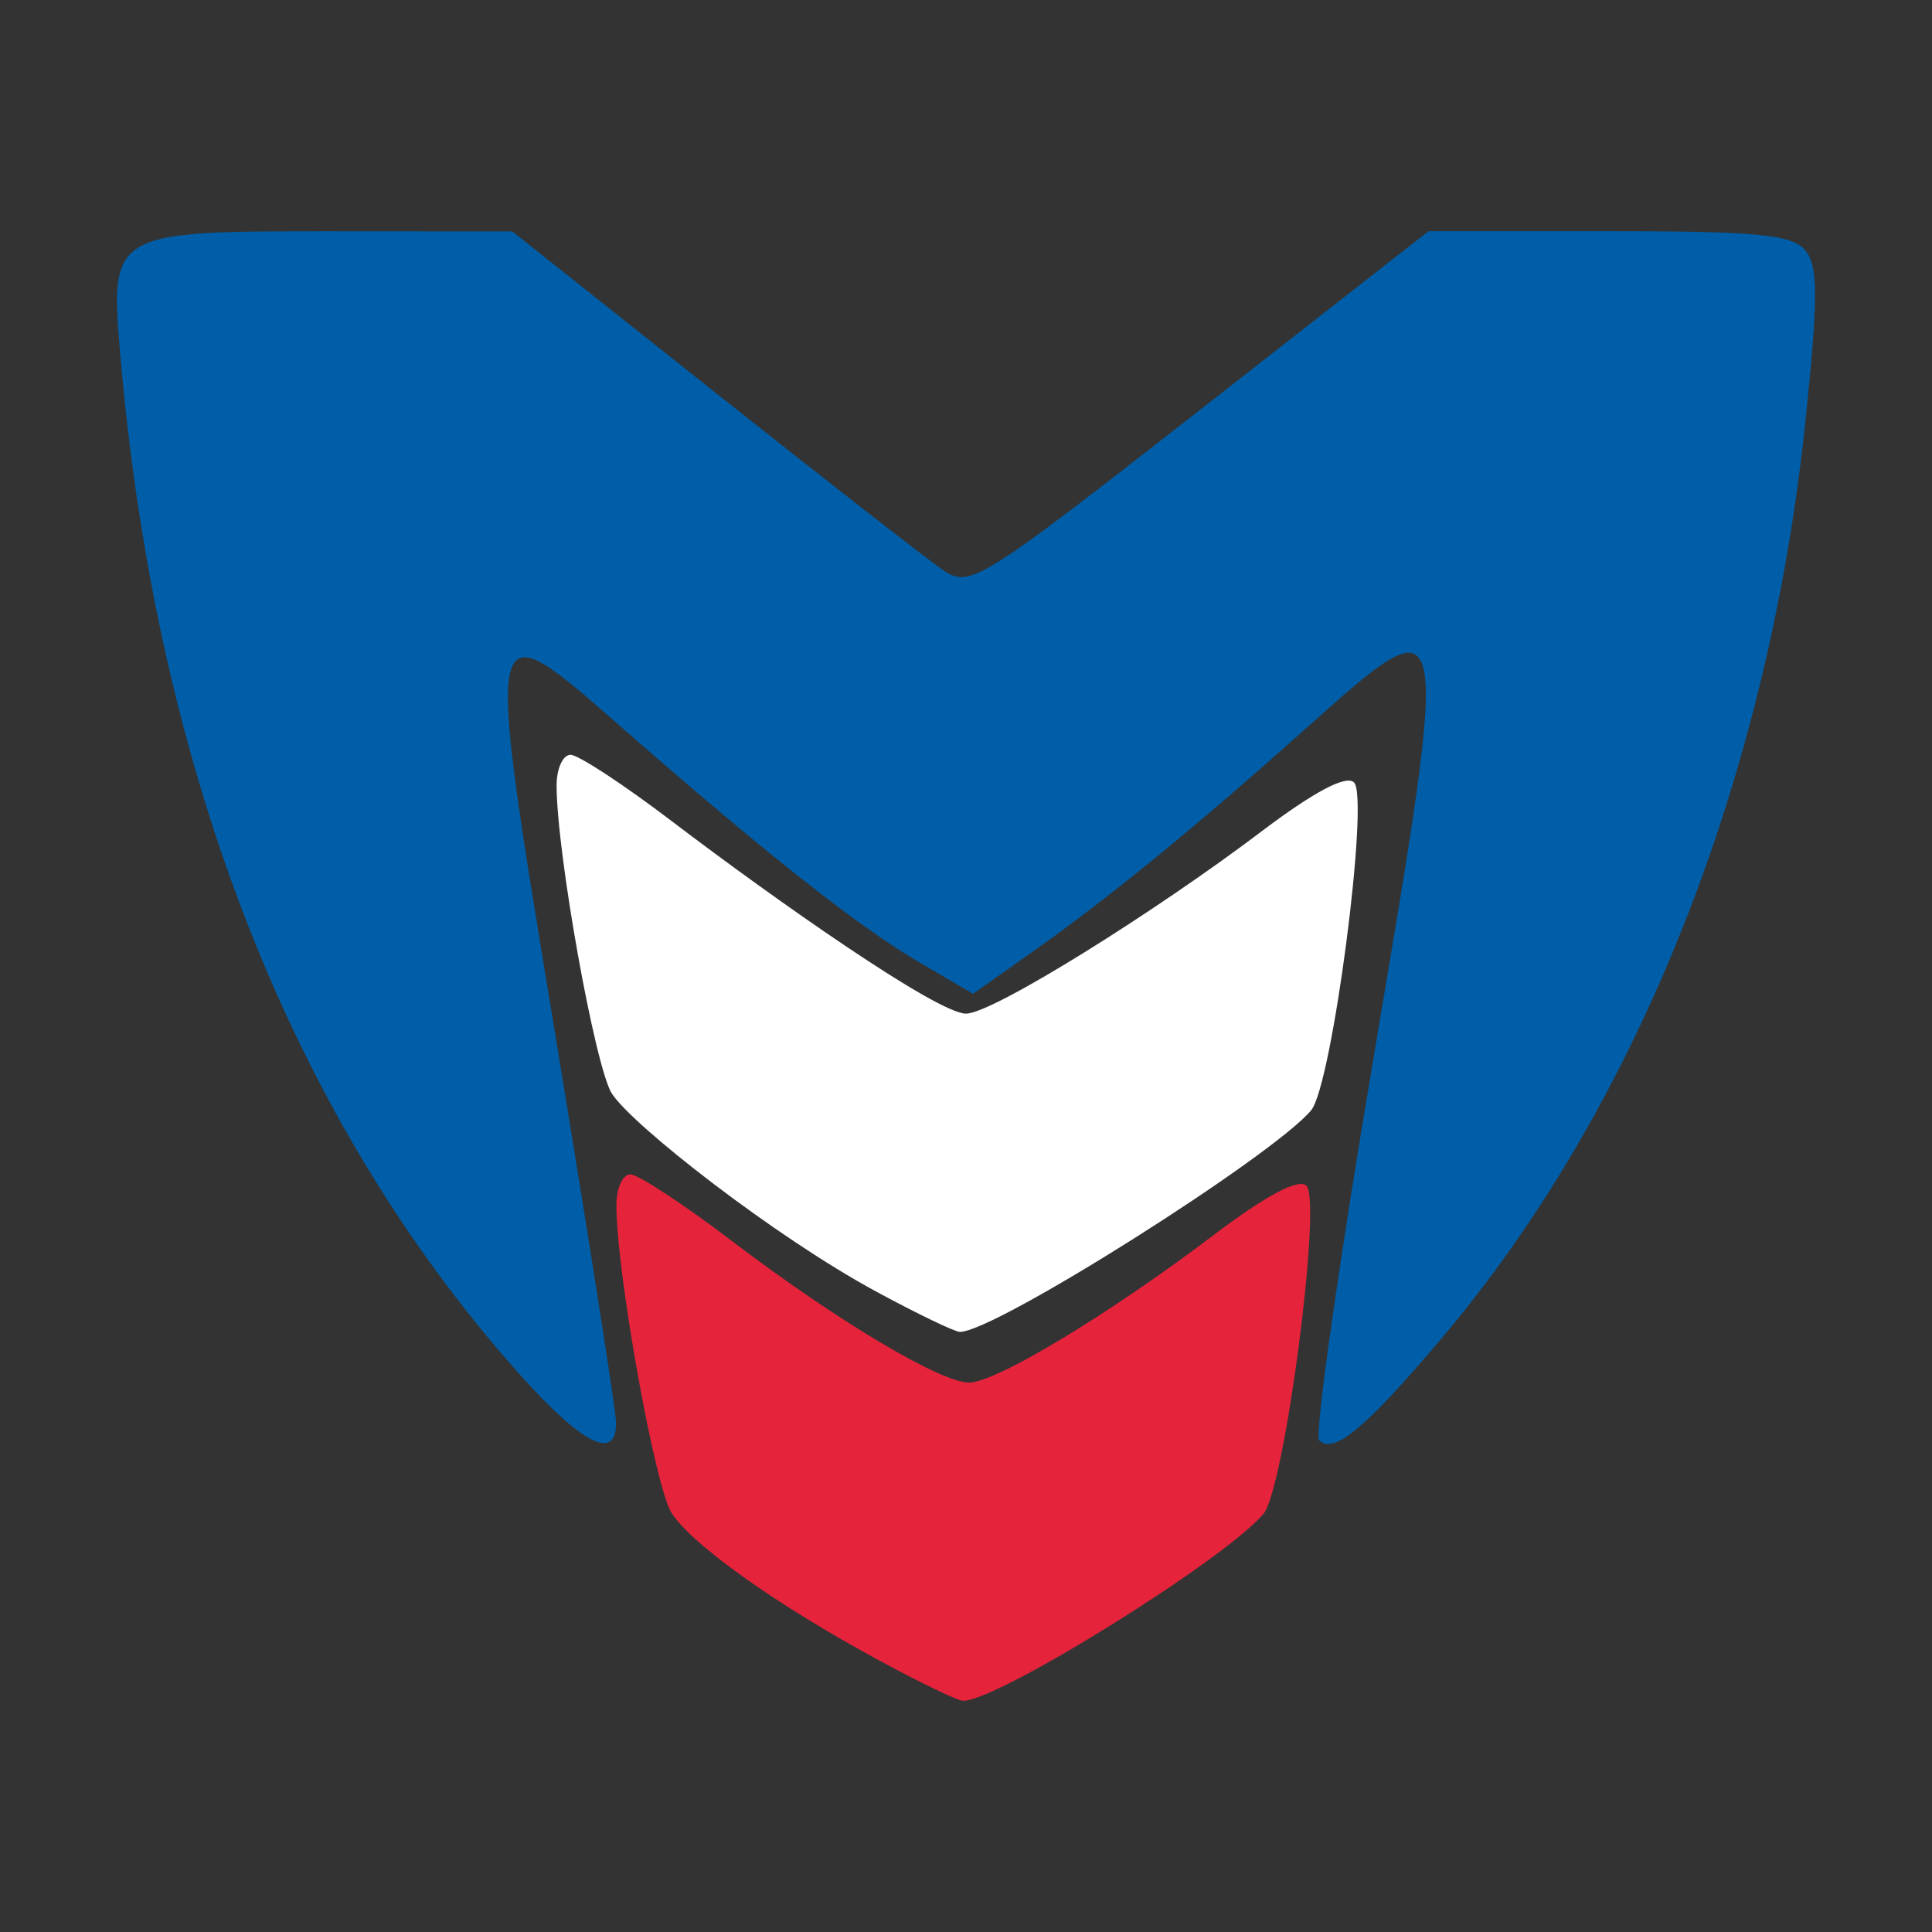 <svg xmlns="http://www.w3.org/2000/svg" xmlns:xlink="http://www.w3.org/1999/xlink" width="512" height="512" viewBox="0 0 512 512"><rect x="0" y="0" width="512" height="512" fill="#333333" stroke="none"/><defs><clipPath id="b"><rect width="512" height="512"/></clipPath></defs><g id="a" clip-path="url(#b)"><g transform="translate(31 61.266)"><path d="M106.629,302.862C46.548,235.452,10.551,143.755.957,33.663-1.97.083-1.82-.007,57.108.03l47.65.029L158.32,42.576c29.46,23.384,56.814,44.7,60.788,47.363,6.92,4.642,9.783,2.847,67.855-42.546L347.592,0h47.8c39.363,0,48.543.895,52.007,5.068,3.429,4.131,3.456,12.354.145,44.478-9.779,94.885-44.358,182.235-96.571,243.949-20.079,23.73-28.539,30.769-32.375,26.933-1.29-1.29,5.235-47.18,14.5-101.978,20.613-121.923,20.751-121.265-18.025-86.659-30.079,26.845-52.239,44.931-72.977,59.563L226.862,202.1l-14.332-8.4c-16.091-9.43-40.376-28.582-78.124-61.615-37.493-32.809-37.219-34.058-18.037,82.164,8.693,52.67,15.846,98.32,15.894,101.444.161,10.431-8.975,5.857-25.634-12.835Z" transform="translate(0)" fill="#005ea8"/><path d="M80.582,149.278C53.5,134.632,31.03,118.7,25.461,110.2c-4.419-6.744-14.674-63.833-14.674-81.69,0-4.475,1.663-8.137,3.7-8.137s14.084,7.9,26.781,17.562c27.749,21.109,55.411,37.627,63,37.615,7.091-.011,36.939-18.007,64.618-38.962C183,25.9,191.589,21.333,193.668,23.413c4.128,4.128-5.816,80.188-11.357,86.865-10,12.049-70.766,49.868-79.711,49.609-1.4-.037-11.307-4.815-22.02-10.609Z" transform="translate(121.565 229.58)" fill="#e5233b"/><path d="M94.32,153.634c-27.078-14.646-64.581-44-70.15-52.5C19.75,94.392,9.5,37.3,9.5,19.447c0-4.475,1.663-8.137,3.7-8.137s14.084,7.9,26.781,17.562C67.721,49.981,110.412,79.918,118,79.907c7.091-.011,50.358-27.132,78.038-48.087,14.118-10.688,22.712-15.254,24.791-13.175,4.128,4.128-5.816,80.188-11.357,86.865-10,12.049-84.186,58.994-93.129,58.734-1.4-.037-11.307-4.815-22.02-10.609Z" transform="translate(107.005 127.45)" fill="#fff"/></g></g></svg>